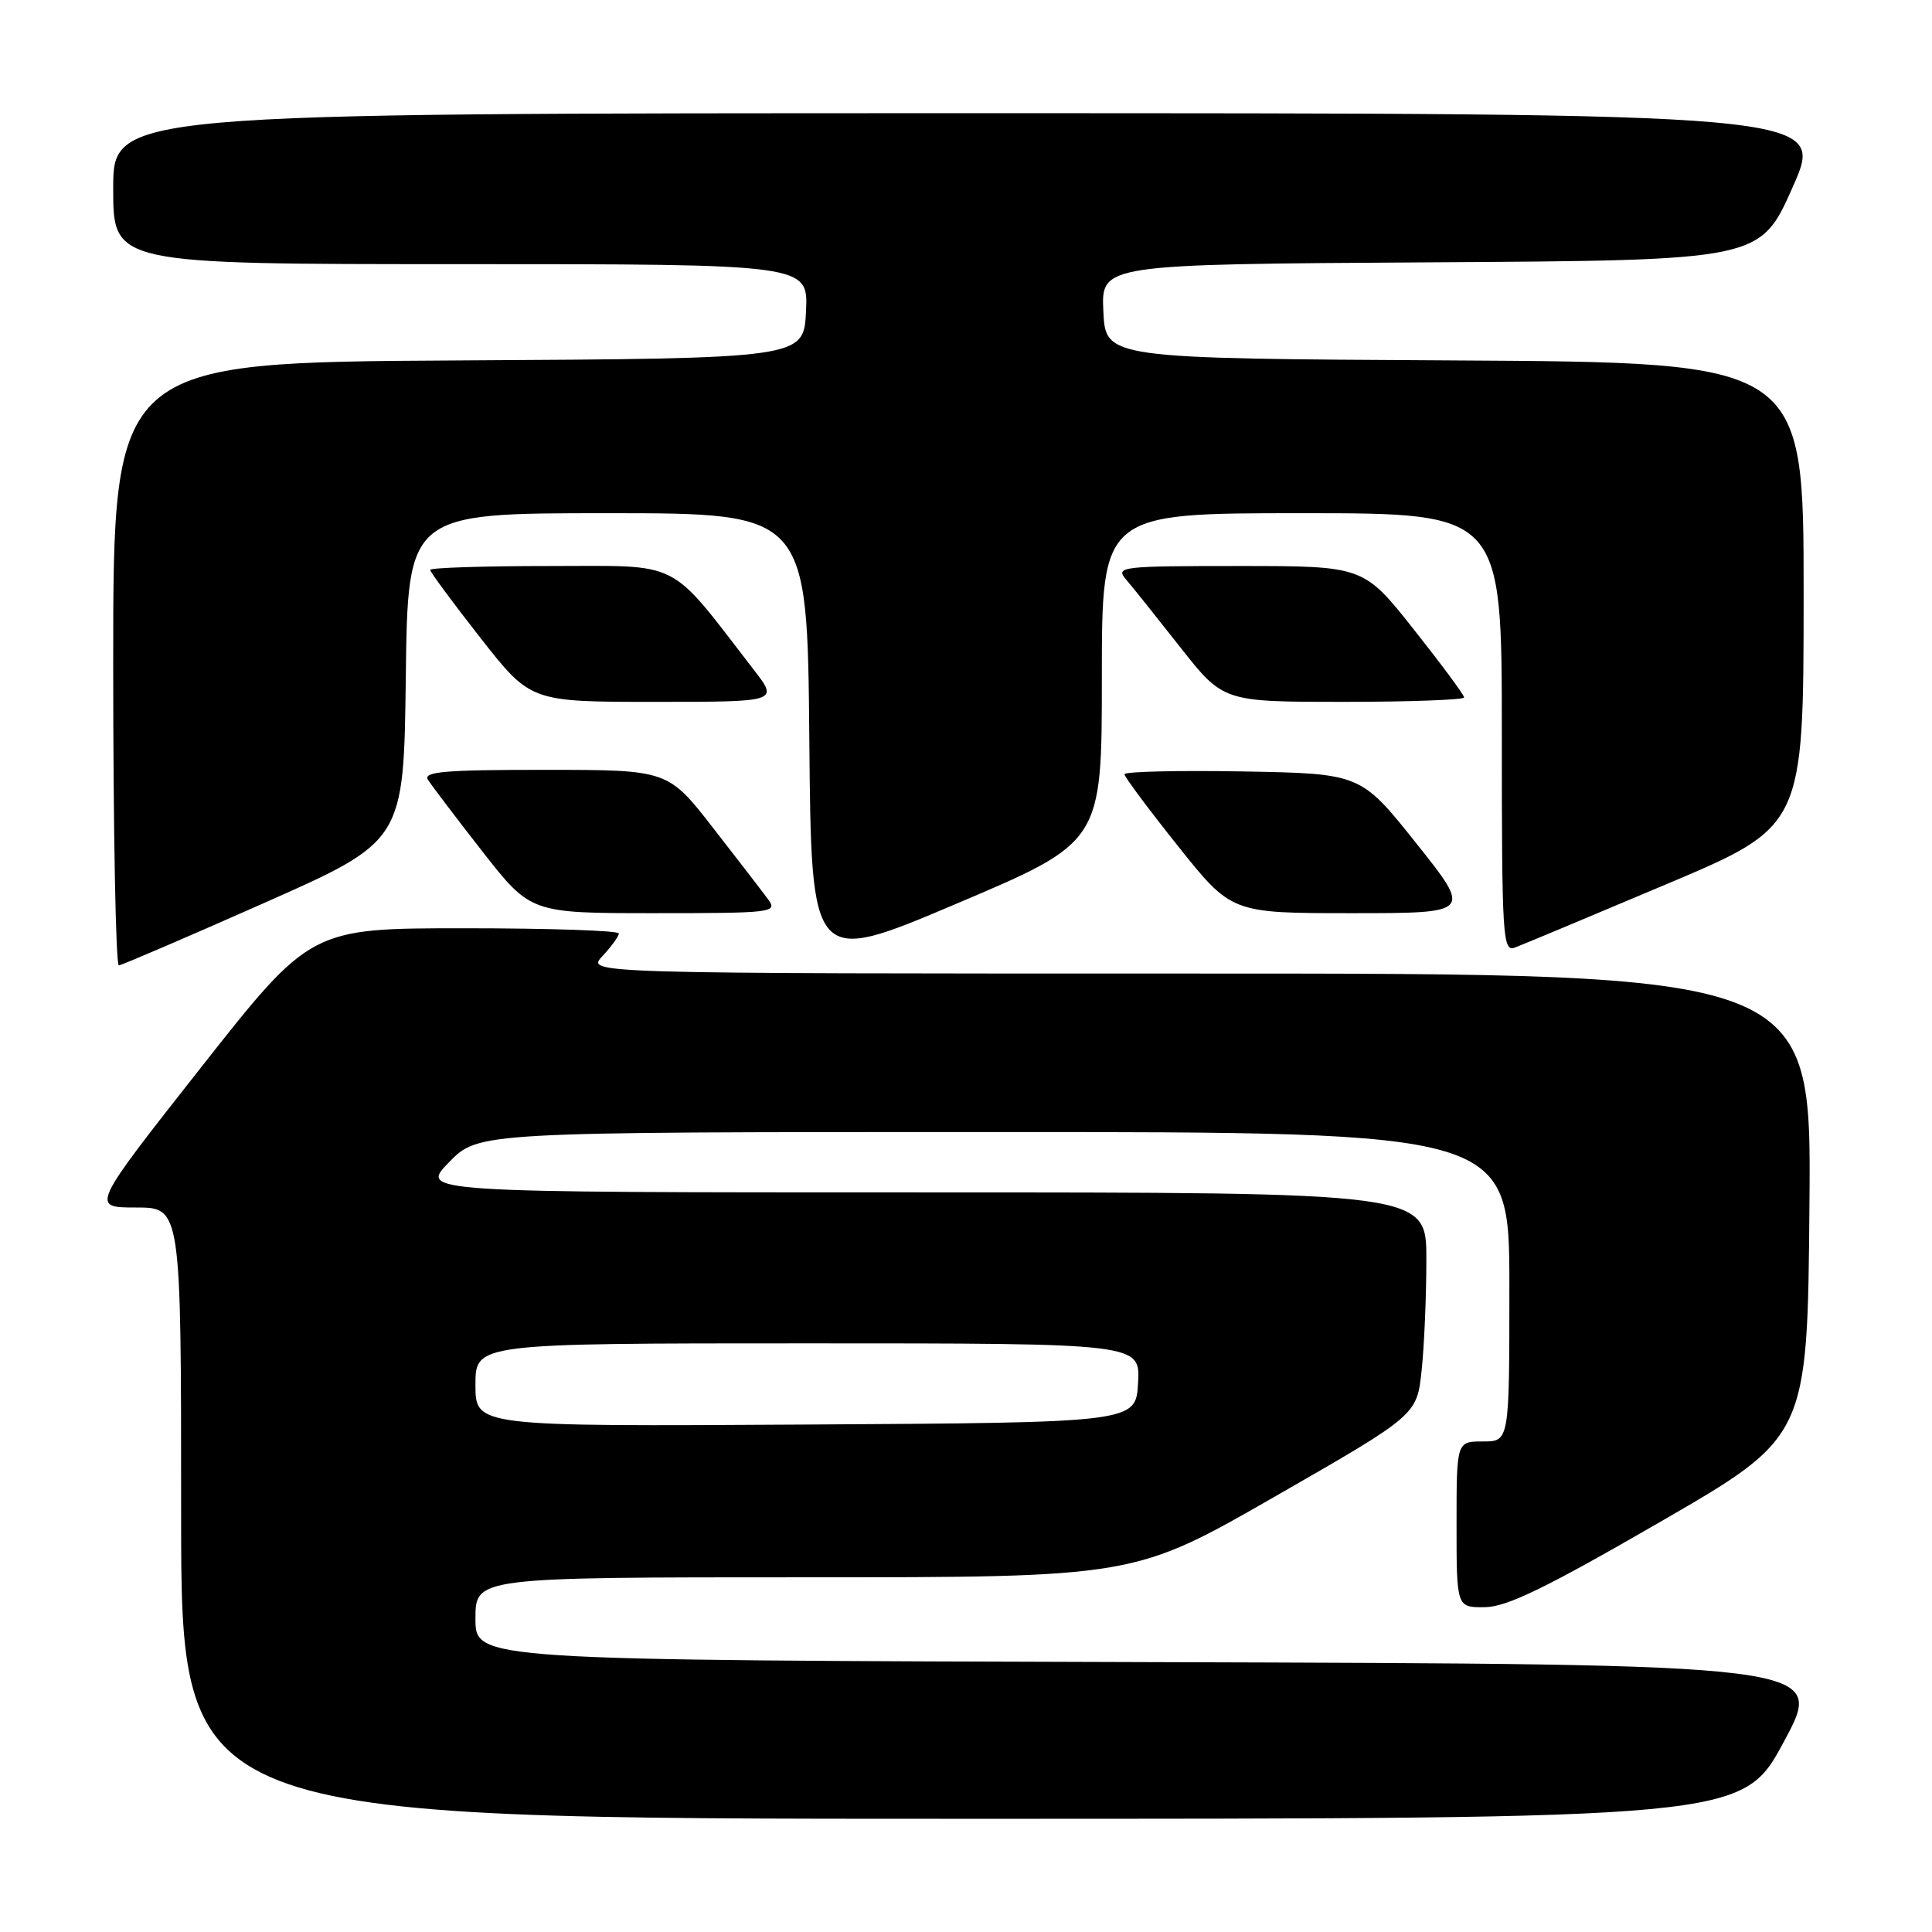 <?xml version="1.0" encoding="UTF-8" standalone="no"?>
<!DOCTYPE svg PUBLIC "-//W3C//DTD SVG 1.1//EN" "http://www.w3.org/Graphics/SVG/1.1/DTD/svg11.dtd" >
<svg xmlns="http://www.w3.org/2000/svg" xmlns:xlink="http://www.w3.org/1999/xlink" version="1.1" viewBox="0 0 256 256">
 <g >
 <path fill="currentColor"
d=" M 236.39 230.75 C 241.91 220.50 241.91 220.50 152.45 220.24 C 63.00 219.99 63.00 219.99 63.00 214.49 C 63.00 209.00 63.00 209.00 106.65 209.00 C 150.30 209.00 150.30 209.00 169.02 198.25 C 187.75 187.50 187.75 187.50 188.37 181.60 C 188.72 178.36 189.00 171.72 189.00 166.85 C 189.00 158.00 189.00 158.00 122.30 158.00 C 55.59 158.00 55.59 158.00 59.50 154.00 C 63.41 150.00 63.41 150.00 131.70 150.00 C 200.00 150.00 200.00 150.00 200.00 170.50 C 200.00 191.00 200.00 191.00 196.50 191.00 C 193.00 191.00 193.00 191.00 193.00 202.00 C 193.00 213.00 193.00 213.00 196.75 212.96 C 199.67 212.93 204.81 210.43 220.00 201.65 C 239.50 190.38 239.50 190.38 239.76 159.69 C 240.03 129.00 240.03 129.00 158.84 129.00 C 77.65 129.00 77.65 129.00 79.83 126.69 C 81.02 125.41 82.00 124.06 82.00 123.69 C 82.00 123.31 72.81 123.00 61.58 123.00 C 41.16 123.00 41.16 123.00 26.59 141.50 C 12.03 160.00 12.03 160.00 18.01 160.00 C 24.00 160.00 24.00 160.00 24.00 200.50 C 24.00 241.00 24.00 241.00 127.44 241.00 C 230.88 241.00 230.88 241.00 236.39 230.75 Z  M 35.00 119.65 C 53.50 111.45 53.50 111.45 53.77 89.73 C 54.04 68.00 54.04 68.00 80.50 68.00 C 106.97 68.00 106.97 68.00 107.24 97.96 C 107.50 127.91 107.50 127.91 126.75 119.74 C 146.00 111.58 146.00 111.58 146.00 89.79 C 146.00 68.00 146.00 68.00 172.50 68.00 C 199.00 68.00 199.00 68.00 199.00 97.11 C 199.00 124.41 199.11 126.17 200.75 125.55 C 201.71 125.19 210.71 121.43 220.74 117.19 C 238.98 109.50 238.98 109.50 238.99 78.76 C 239.00 48.02 239.00 48.02 192.75 47.76 C 146.50 47.50 146.50 47.50 146.20 41.26 C 145.91 35.02 145.91 35.02 189.57 34.76 C 233.24 34.50 233.24 34.50 237.56 24.75 C 241.88 15.00 241.88 15.00 128.44 15.00 C 15.00 15.00 15.00 15.00 15.00 25.00 C 15.00 35.00 15.00 35.00 61.05 35.00 C 107.10 35.00 107.10 35.00 106.80 41.25 C 106.50 47.50 106.50 47.50 60.75 47.76 C 15.00 48.02 15.00 48.02 15.00 88.01 C 15.00 110.00 15.34 127.96 15.75 127.92 C 16.16 127.88 24.82 124.16 35.00 119.65 Z  M 101.81 119.21 C 101.09 118.23 97.80 113.95 94.50 109.72 C 88.50 102.01 88.50 102.01 72.20 102.01 C 59.04 102.00 56.05 102.25 56.70 103.31 C 57.14 104.02 60.39 108.30 63.91 112.81 C 70.32 121.00 70.32 121.00 86.72 121.00 C 102.29 121.00 103.05 120.91 101.81 119.21 Z  M 187.67 111.75 C 180.30 102.50 180.30 102.50 164.65 102.22 C 156.04 102.07 149.00 102.24 149.00 102.59 C 149.00 102.94 152.19 107.22 156.09 112.11 C 163.18 121.00 163.18 121.00 179.11 121.00 C 195.04 121.00 195.04 121.00 187.67 111.75 Z  M 99.88 88.75 C 88.41 73.90 90.56 75.00 72.91 75.00 C 64.16 75.00 57.00 75.23 57.00 75.51 C 57.00 75.79 59.99 79.84 63.65 84.51 C 70.30 93.00 70.30 93.00 86.74 93.00 C 103.17 93.00 103.17 93.00 99.88 88.75 Z  M 194.00 92.41 C 194.00 92.08 191.00 88.03 187.34 83.41 C 180.68 75.00 180.68 75.00 164.18 75.00 C 148.57 75.00 147.77 75.09 149.18 76.75 C 150.01 77.71 153.24 81.76 156.38 85.75 C 162.09 93.00 162.09 93.00 178.04 93.00 C 186.82 93.00 194.00 92.73 194.00 92.41 Z  M 63.00 183.51 C 63.00 178.00 63.00 178.00 107.05 178.00 C 151.10 178.00 151.10 178.00 150.80 183.25 C 150.50 188.50 150.50 188.50 106.75 188.76 C 63.00 189.02 63.00 189.02 63.00 183.51 Z "/>
</g>
</svg>